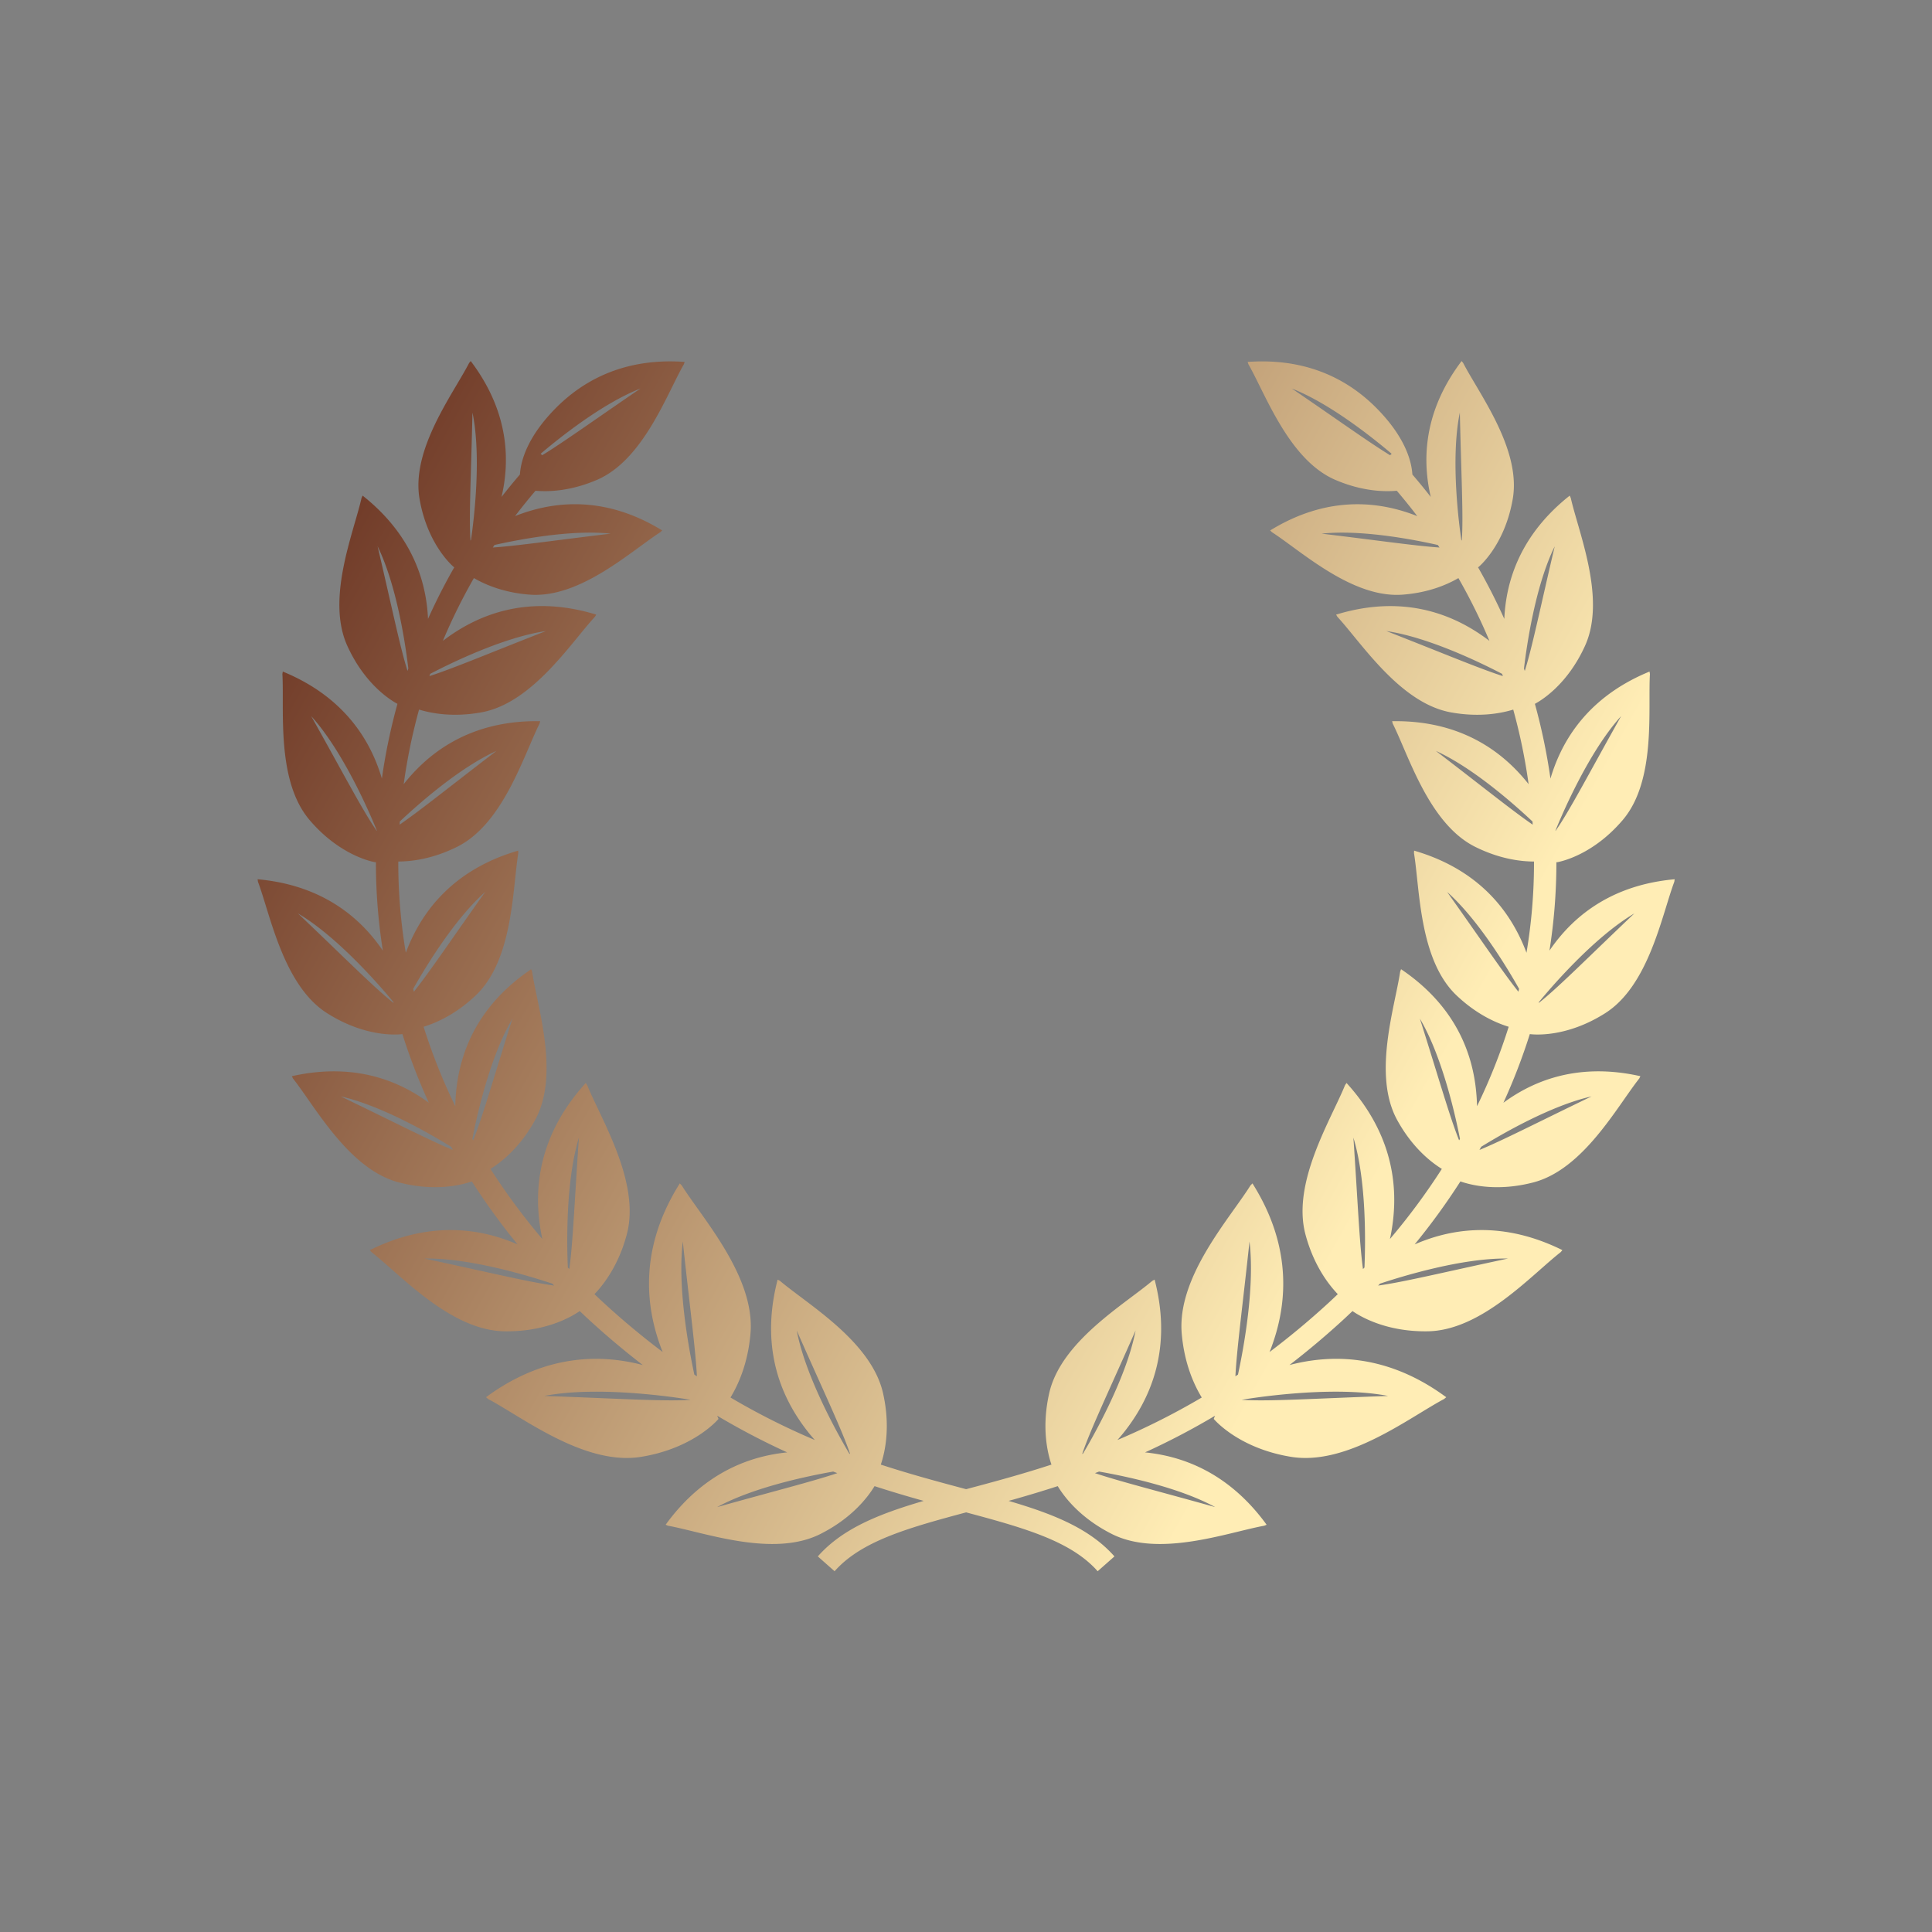 <svg data-v-fde0c5aa="" xmlns="http://www.w3.org/2000/svg" viewBox="0 0 300 300" class="icon"><rect x="0" y="0" width="300" height="300" fill="#808080" stroke="none"/><!----><defs data-v-fde0c5aa=""><!----></defs><rect data-v-fde0c5aa="" fill="transparent" x="0" y="0" width="300px" height="300px" class="logo-background-square"></rect><!----><defs data-v-fde0c5aa=""><linearGradient data-v-fde0c5aa="" gradientTransform="rotate(25)" id="8784098f-af27-48af-a5be-4dc5317fc520" x1="0%" y1="0%" x2="100%" y2="0%"><stop data-v-fde0c5aa="" offset="0%" stop-color="#5F2517" stop-opacity="1"></stop><stop data-v-fde0c5aa="" offset="100%" stop-color="#FFEDB5" stop-opacity="1"></stop></linearGradient></defs><g data-v-fde0c5aa="" id="d0171a3a-fca6-43e4-83c2-5b328ac2693c" fill="url(#8784098f-af27-48af-a5be-4dc5317fc520)" stroke="none" transform="matrix(2.3,0,0,2.3,35.024,35.021)"><path d="M93.146 53.175c2.949-1.872 3.821-6.621 4.664-8.872l.024-.169-.17.017c-4.612.469-7.021 2.95-8.284 4.802a37.97 37.97 0 0 0 .468-5.919l-.001-.071.02.027s2.312-.332 4.461-2.856c2.264-2.66 1.694-7.454 1.835-9.854l-.027-.169-.157.067c-4.351 1.846-5.896 5.012-6.531 7.159a40.214 40.214 0 0 0-1.051-5.045c.445-.238 2.202-1.305 3.388-3.925 1.438-3.183-.437-7.632-.966-9.977l-.072-.155-.133.107c-3.421 2.776-4.181 5.979-4.282 8.215a40.216 40.216 0 0 0-1.782-3.499l.024.011s1.777-1.425 2.328-4.61c.581-3.356-2.275-7.098-3.348-9.182l-.106-.128-.099.134c-2.648 3.588-2.477 6.911-1.983 9.04a39.366 39.366 0 0 0-1.24-1.514c-.071-1.121-.642-2.509-1.95-3.98-1.437-1.618-4.195-3.92-9.004-3.632l-.166.01.051.159c1.163 2.035 2.745 6.469 5.876 7.809 1.76.753 3.229.81 4.141.731.478.559.938 1.13 1.381 1.712l-.122-.049c-2.021-.772-5.531-1.543-9.664.929l-.144.085.117.118c1.971 1.269 5.419 4.474 8.815 4.22 1.728-.129 2.98-.656 3.776-1.119a38.697 38.697 0 0 1 2.095 4.239 10.438 10.438 0 0 0-.353-.261c-1.809-1.286-5.096-2.953-9.835-1.561l-.164.048.087.147c1.63 1.767 4.231 5.834 7.668 6.454 1.856.335 3.302.088 4.204-.188a38.6 38.6 0 0 1 1.038 5.036l-.024-.032c-1.382-1.736-4.079-4.248-9.02-4.222l-.17.001.042.166c1.077 2.149 2.451 6.778 5.582 8.325 1.611.797 3.008.981 3.953.984l.001.096c0 2.039-.171 4.064-.508 6.063-.019-.049-.035-.098-.055-.148-.807-2.068-2.642-5.264-7.368-6.698l-.163-.05-.009.17c.395 2.372.339 7.2 2.873 9.604 1.321 1.253 2.618 1.841 3.521 2.118a38.875 38.875 0 0 1-2.138 5.365 10.58 10.58 0 0 0-.021-.523c-.136-2.215-.903-5.818-4.965-8.631l-.142-.097-.06.16c-.35 2.379-1.88 6.958-.203 10.021.998 1.822 2.232 2.814 3.016 3.301a44.183 44.183 0 0 1-3.504 4.734c.032-.146.062-.294.089-.446.407-2.275.518-6.111-2.901-9.956l-.118-.133-.101.146c-.938 2.32-3.614 6.578-2.67 10.091.546 2.031 1.509 3.32 2.18 4.021-.188.178-.374.356-.564.532a53.551 53.551 0 0 1-4.043 3.374c.043-.107.087-.214.127-.326.845-2.292 1.667-6.265-1.181-10.897l-.099-.161-.133.135c-1.405 2.242-4.976 6.18-4.642 10.01.173 1.992.81 3.421 1.351 4.31a48.193 48.193 0 0 1-5.695 2.87c.175-.195.351-.402.524-.626 1.399-1.802 3.255-5.104 2.031-10.033l-.042-.17-.155.082c-1.886 1.598-6.177 4.091-6.964 7.595-.509 2.264-.136 3.958.154 4.812-2.058.672-3.977 1.184-5.719 1.649l-.042.01-.042-.01c-1.743-.466-3.662-.978-5.719-1.649.29-.854.662-2.549.154-4.812-.787-3.504-5.079-5.997-6.964-7.595l-.156-.082-.042.17c-1.224 4.929.631 8.231 2.032 10.033.173.224.349.431.524.626a48.127 48.127 0 0 1-5.696-2.87c.541-.889 1.177-2.317 1.35-4.31.334-3.83-3.236-7.768-4.642-10.01l-.131-.135-.098.161c-2.848 4.633-2.026 8.605-1.183 10.897.042.112.085.219.128.325a53.284 53.284 0 0 1-4.042-3.373c-.191-.176-.378-.354-.566-.532.671-.7 1.635-1.989 2.18-4.021.944-3.513-1.731-7.771-2.67-10.091l-.101-.146-.114.133c-3.419 3.845-3.31 7.681-2.902 9.956.027.152.058.301.089.446a44.173 44.173 0 0 1-3.503-4.734c.783-.486 2.017-1.479 3.015-3.301 1.678-3.063.148-7.643-.203-10.021l-.06-.16-.14.097c-4.062 2.812-4.83 6.416-4.966 8.631-.011.18-.017.354-.02.523a39.007 39.007 0 0 1-2.139-5.365c.903-.277 2.2-.865 3.521-2.118 2.535-2.404 2.479-7.232 2.873-9.604l-.008-.17-.164.05c-4.728 1.435-6.561 4.63-7.368 6.698-.02.05-.036.099-.055.148-.336-2-.508-4.025-.508-6.064l.001-.096c.944-.003 2.341-.187 3.953-.984 3.131-1.547 4.504-6.176 5.583-8.325l.042-.166-.171-.001c-4.94-.026-7.636 2.486-9.019 4.222l-.024.033a38.647 38.647 0 0 1 1.037-5.037c.903.276 2.348.523 4.205.188 3.438-.62 6.039-4.688 7.669-6.454l.086-.147-.164-.048c-4.74-1.393-8.026.274-9.835 1.561-.122.086-.239.174-.353.261a38.518 38.518 0 0 1 2.095-4.239c.796.462 2.049.99 3.776 1.119 3.396.254 6.845-2.951 8.815-4.22l.118-.118-.143-.085c-4.134-2.473-7.644-1.702-9.664-.929l-.123.049c.443-.582.902-1.153 1.38-1.712.912.079 2.382.022 4.141-.731 3.131-1.34 4.713-5.774 5.876-7.809l.051-.159-.167-.01c-4.808-.288-7.567 2.014-9.004 3.632-1.308 1.471-1.877 2.859-1.949 3.98a40.356 40.356 0 0 0-1.241 1.514c.495-2.129.666-5.452-1.982-9.04l-.099-.134-.106.128c-1.073 2.084-3.929 5.826-3.348 9.182.552 3.185 2.328 4.61 2.328 4.61l.025-.011a39.526 39.526 0 0 0-1.782 3.499c-.101-2.235-.861-5.439-4.282-8.215l-.132-.107-.073.156c-.53 2.345-2.404 6.794-.965 9.977 1.186 2.62 2.942 3.688 3.388 3.925a40.037 40.037 0 0 0-1.051 5.045c-.636-2.146-2.182-5.313-6.533-7.159l-.157-.067-.027.169c.14 2.4-.43 7.194 1.834 9.854 2.149 2.525 4.46 2.856 4.46 2.856l.021-.027-.001.071c0 1.99.16 3.965.467 5.918-1.262-1.852-3.672-4.332-8.284-4.801l-.17-.017.024.169c.843 2.251 1.715 7 4.664 8.872 2.686 1.705 4.912 1.438 5.088 1.413a40.398 40.398 0 0 0 1.785 4.636c-1.802-1.326-4.772-2.747-9.082-1.83l-.167.035.075.154c1.491 1.885 3.774 6.139 7.154 7.019 2.412.628 4.188.188 4.921-.068a45.516 45.516 0 0 0 3.089 4.253c-2.141-.933-5.566-1.733-9.813.307l-.161.078.114.137c1.973 1.541 5.33 5.284 8.967 5.344 2.779.045 4.516-.969 5.089-1.365.179.168.355.337.537.505a55.86 55.86 0 0 0 3.718 3.137c-2.385-.622-6.229-.959-10.432 2.064l-.152.109.144.121c2.337 1.239 6.522 4.516 10.318 3.907 3.604-.581 5.237-2.564 5.237-2.564l-.046-.112c-.014-.035-.031-.068-.046-.104a48.976 48.976 0 0 0 4.729 2.477c-2.281.229-5.458 1.187-8.103 4.743l-.104.142.162.067c2.432.441 7.083 2.173 10.29.556 2.121-1.07 3.194-2.475 3.652-3.229 1.15.374 2.259.7 3.317.996-3.044.89-5.489 1.872-7.147 3.748l1.132 1.001c1.79-2.025 4.92-2.915 8.881-3.974 3.961 1.059 7.091 1.948 8.881 3.974l1.133-1.001c-1.658-1.876-4.104-2.858-7.147-3.748a82.37 82.37 0 0 0 3.318-.996c.456.754 1.531 2.158 3.651 3.229 3.206 1.617 7.858-.114 10.289-.556l.162-.067-.104-.142c-2.646-3.557-5.822-4.515-8.104-4.743a48.947 48.947 0 0 0 4.728-2.476c-.015.034-.032.067-.046.103l-.045.112s1.633 1.983 5.236 2.564c3.796.608 7.981-2.668 10.318-3.907l.145-.121-.153-.109c-4.201-3.023-8.046-2.687-10.431-2.064a55.511 55.511 0 0 0 3.718-3.137c.181-.168.357-.337.536-.505.573.396 2.311 1.41 5.089 1.365 3.637-.06 6.994-3.803 8.967-5.344l.114-.137-.16-.078c-4.248-2.041-7.673-1.239-9.814-.307a45.347 45.347 0 0 0 3.09-4.253c.734.257 2.509.696 4.921.068 3.381-.88 5.663-5.134 7.155-7.019l.074-.154-.167-.035c-4.31-.917-7.279.504-9.081 1.83a40.505 40.505 0 0 0 1.784-4.636c.18.024 2.407.291 5.091-1.413zm-69.29 8.402c-.297 4.328-.406 7.138-.648 8.873l-.099-.104c-.067-1.516-.156-5.801.747-8.769zm-4.488-8.032c-1.281 4.041-2.024 6.661-2.649 8.216l-.057-.099c.256-1.327 1.15-5.486 2.706-8.117zm-1.839-8.554c-2.291 3.223-3.758 5.411-4.814 6.737a18.176 18.176 0 0 1-.047-.195c.818-1.449 2.772-4.687 4.861-6.542zm.76-9.521c-3.104 2.374-5.139 4.019-6.539 4.979l.013-.213c1.237-1.165 4.018-3.628 6.526-4.766zm3.342-8.093c-3.798 1.483-6.259 2.527-7.868 3.042l.054-.153c1.377-.719 4.945-2.468 7.814-2.889zm4.372-6.575c-3.785.453-6.311.825-7.961.936l.113-.171c1.611-.363 5.175-1.054 7.848-.765zm2.01-9.798c-3.152 2.148-5.222 3.644-6.636 4.503l-.104-.098c1.19-1.013 4.146-3.395 6.74-4.405zM16.67 12.628c.653 3.148.034 7.696-.1 8.597l-.032.049c-.115-1.608.035-4.311.132-8.646zm-6.405 9.031c1.334 2.71 1.912 6.86 2.075 8.252-.019.053-.035.106-.053.16-.507-1.596-1.049-4.27-2.022-8.412zM5.782 33.122c2.3 2.527 4.178 7.093 4.431 7.723l-.002.029c-.943-1.35-2.227-3.828-4.429-7.752zm-.894 13.32c2.808 1.656 5.797 5.196 6.438 5.976l.018.07c-1.301-1.026-3.247-2.998-6.456-6.046zm2.888 12.352c2.749.62 6.058 2.54 7.453 3.401l.117.213c-1.565-.639-3.929-1.861-7.57-3.614zm5.642 10.947c3.105-.052 7.207 1.215 8.642 1.695l.127.13c-1.731-.237-4.478-.91-8.769-1.825zm8.095 9.277c3.97-.774 9.885.26 9.885.26-1.8.124-4.88-.088-9.885-.26zm17.049-4.419c1.829 4.152 3.06 6.718 3.603 8.334l-.052-.02c-.52-.871-2.923-5.011-3.551-8.314zm-7.692-6.006c.467 4.354.858 7.236.953 9.099l-.174-.115c-.38-1.766-1.15-5.905-.779-8.984zm2.315 17.93c2.435-1.331 6.076-2.091 7.84-2.4l.279.106c-1.654.557-4.26 1.212-8.119 2.294zm45.302-7.505c-5.006.173-8.086.385-9.886.26.001-.001 5.916-1.035 9.886-.26zM69.13 68.593c.371 3.079-.398 7.218-.778 8.983-.059.039-.117.076-.174.115.094-1.862.485-4.745.952-9.098zm-7.692 6.006c-.628 3.304-3.03 7.443-3.551 8.314l-.052.02c.543-1.617 1.773-4.182 3.603-8.334zm5.376 11.924c-3.858-1.082-6.465-1.737-8.118-2.294.092-.034.187-.07.278-.106 1.764.31 5.406 1.069 7.84 2.4zm28.298-40.081c-3.209 3.048-5.155 5.02-6.455 6.046a.9.9 0 0 1 .018-.07c.639-.778 3.629-4.32 6.437-5.976zm-.894-13.32c-2.202 3.925-3.485 6.403-4.429 7.752l-.001-.029c.252-.63 2.131-5.196 4.43-7.723zm-4.482-11.463c-.975 4.142-1.517 6.816-2.022 8.412-.019-.053-.035-.107-.054-.16.163-1.394.74-5.542 2.076-8.252zm-6.406-9.031c.098 4.335.247 7.038.132 8.646l-.032-.049c-.135-.903-.752-5.449-.1-8.597zm-11.344-1.624c2.594 1.01 5.55 3.393 6.74 4.405l-.104.099c-1.413-.861-3.483-2.356-6.636-4.504zm2.011 9.798c2.674-.289 6.236.402 7.849.765.038.057.074.115.112.171-1.65-.111-4.176-.483-7.961-.936zm4.371 6.575c2.87.421 6.437 2.169 7.813 2.889l.055.153c-1.608-.515-4.069-1.558-7.868-3.042zm3.344 8.093c2.507 1.138 5.288 3.601 6.524 4.765.006.071.009.143.013.214-1.398-.96-3.434-2.606-6.537-4.979zm.76 9.521c2.088 1.854 4.042 5.093 4.859 6.541l-.046.196c-1.056-1.326-2.523-3.514-4.813-6.737zm-1.839 8.554c1.555 2.631 2.449 6.789 2.706 8.117l-.058.099c-.625-1.556-1.368-4.175-2.648-8.216zm-3.742 16.803l-.1.103c-.24-1.735-.351-4.544-.647-8.873.903 2.967.813 7.252.747 8.77zm9.691-.607c-4.292.915-7.037 1.588-8.769 1.825l.127-.13c1.437-.48 5.537-1.747 8.642-1.695zm5.642-10.947c-3.641 1.753-6.005 2.975-7.569 3.614l.117-.213c1.394-.861 4.703-2.781 7.452-3.401z"></path></g><!----></svg>